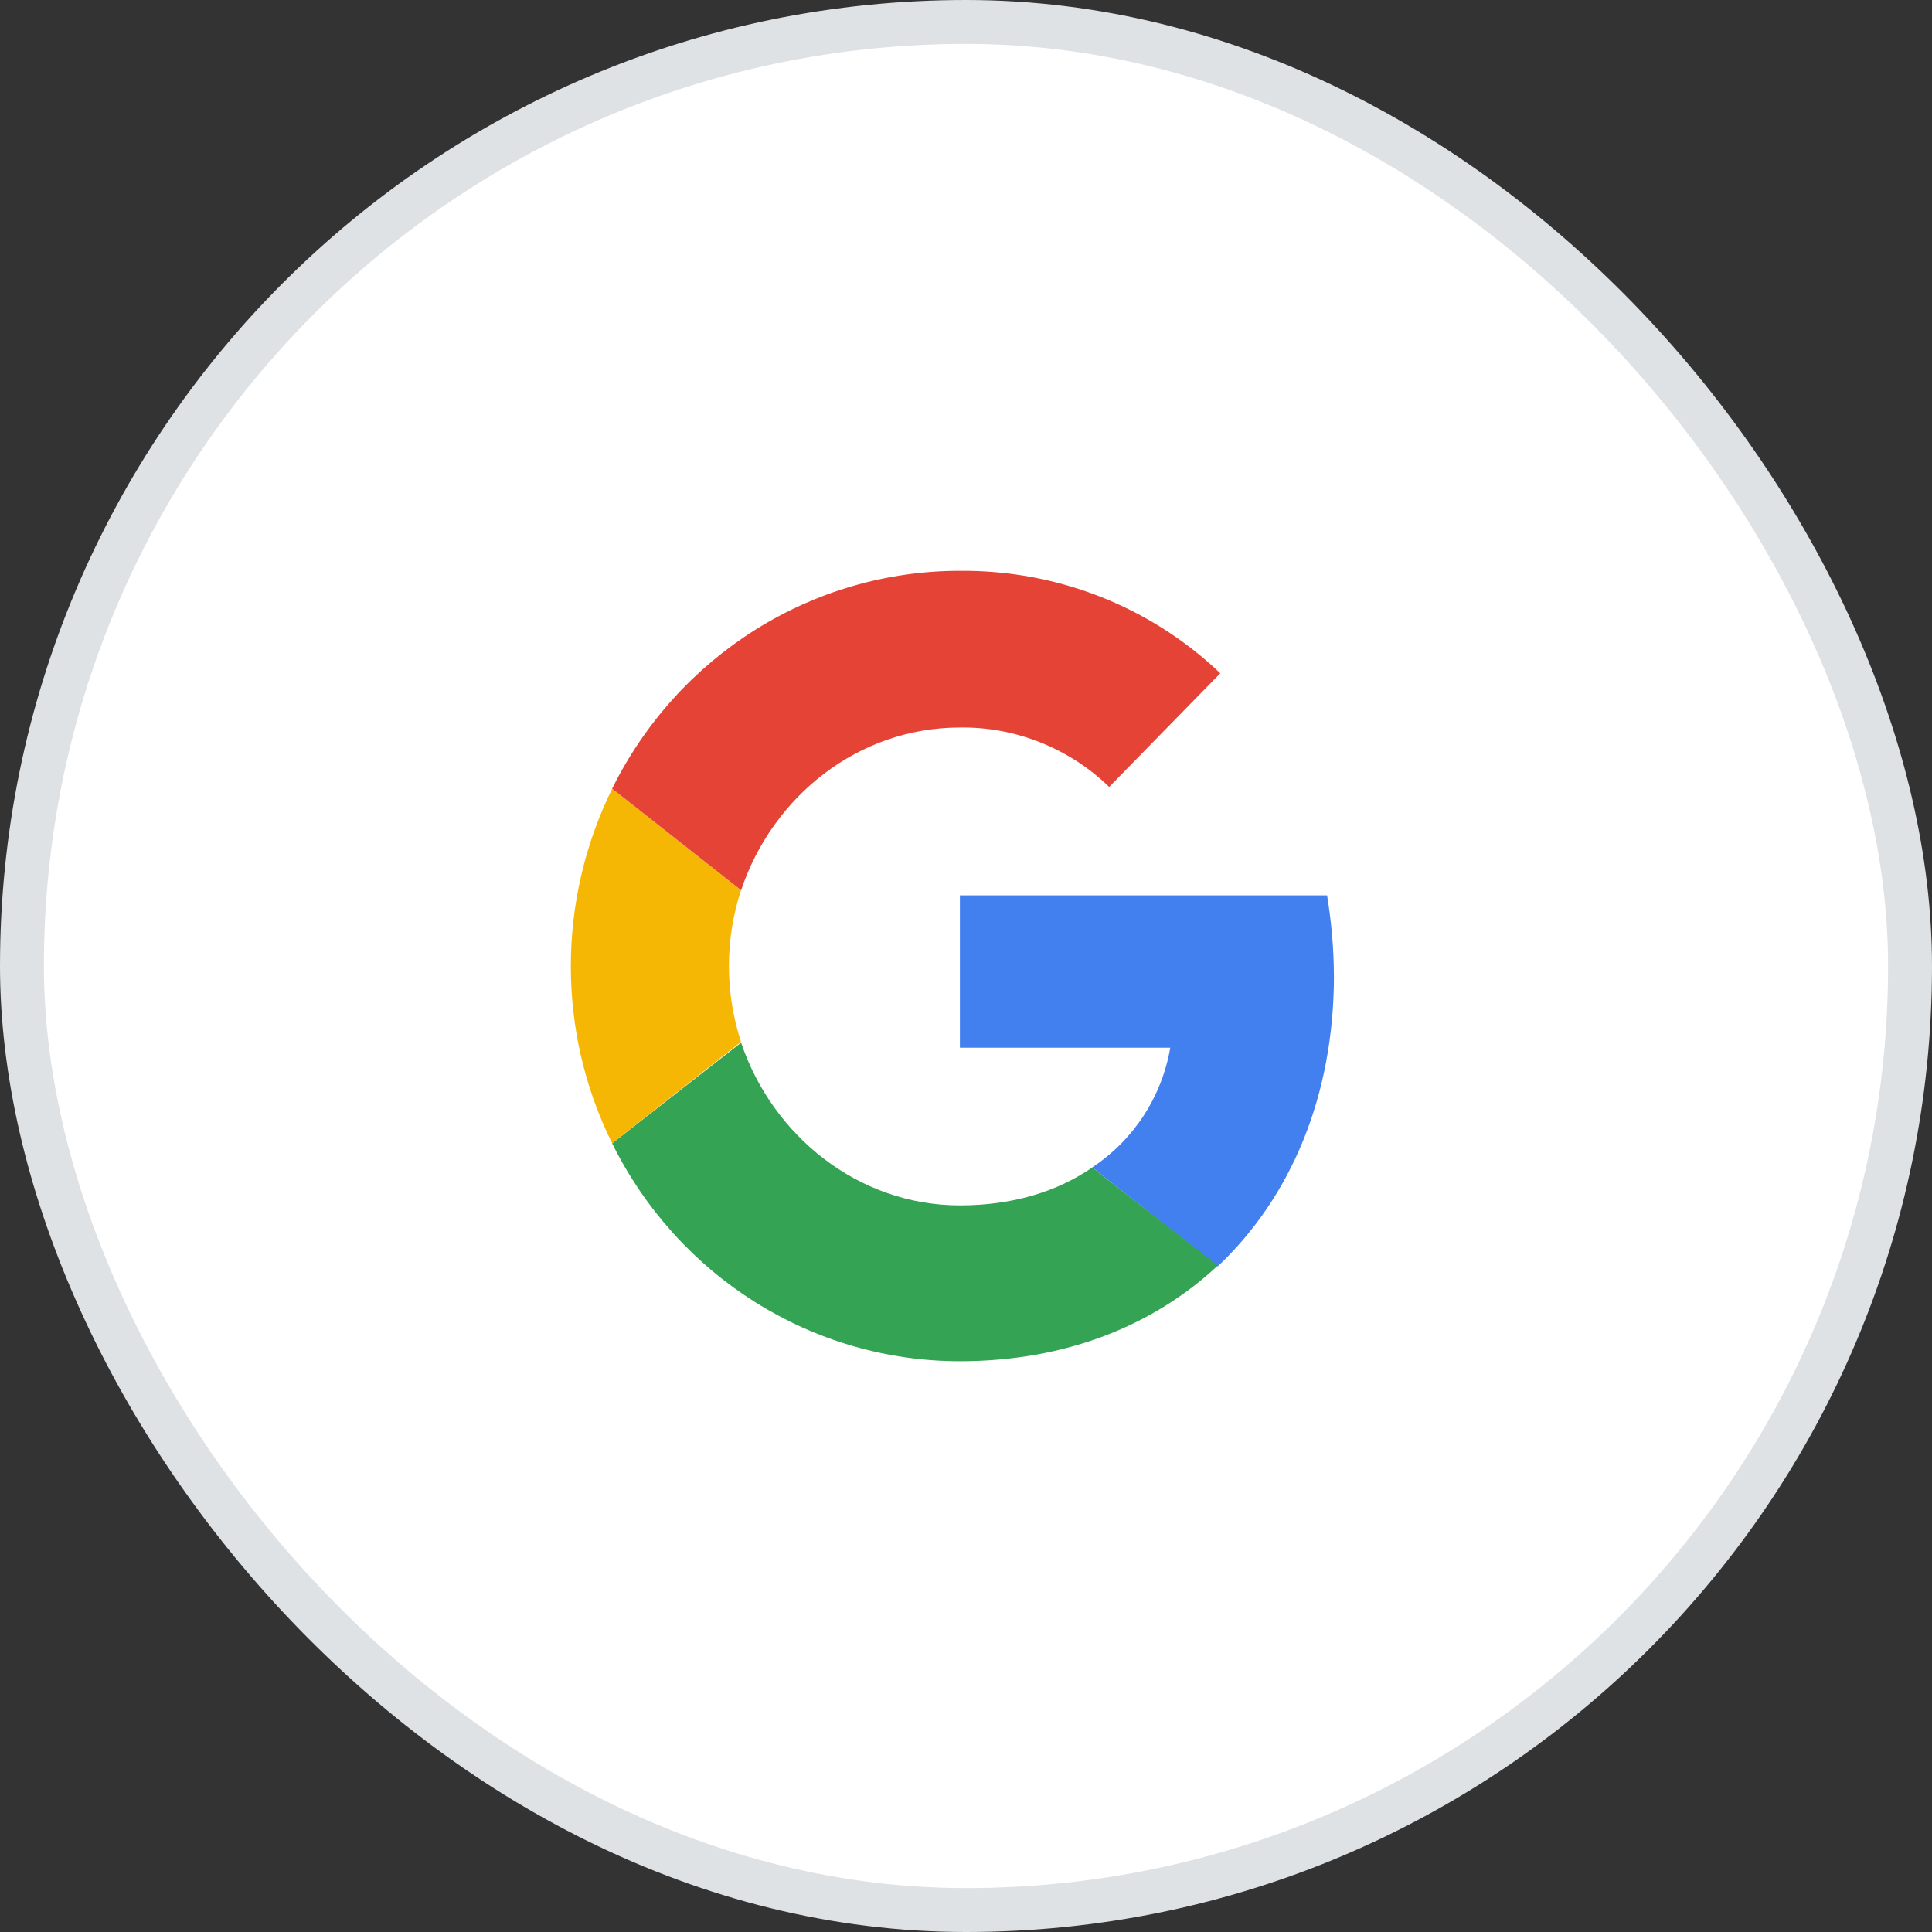<svg width="44" height="44" viewBox="0 0 44 44" fill="none" xmlns="http://www.w3.org/2000/svg">
<rect x="0" y="0" width="44" height="44" fill="#333333" stroke="none"/>
<rect x="0.5" y="0.5" width="43" height="43" rx="21.5" fill="white" stroke="#DEE2E5"/>
<path d="M30.378 22.214C30.378 21.606 30.32 20.979 30.223 20.391H21.861V23.861H26.652C26.459 24.979 25.821 25.959 24.875 26.587L27.733 28.841C29.414 27.253 30.38 24.94 30.38 22.214H30.378Z" fill="#4280EF"/>
<path d="M21.861 31.001C24.256 31.001 26.265 30.197 27.733 28.824L24.875 26.589C24.082 27.138 23.059 27.452 21.861 27.452C19.543 27.452 17.592 25.864 16.878 23.746L13.941 26.04C15.448 29.079 18.5 31.001 21.861 31.001Z" fill="#34A353"/>
<path d="M16.876 23.726C16.509 22.608 16.509 21.392 16.876 20.275L13.942 17.961C12.686 20.51 12.686 23.51 13.942 26.039L16.878 23.726H16.876Z" fill="#F6B704"/>
<path d="M21.861 16.569C23.117 16.549 24.353 17.04 25.261 17.922L27.791 15.334C26.188 13.804 24.063 12.981 21.861 13C18.498 13 15.446 14.922 13.941 17.961L16.878 20.275C17.592 18.137 19.543 16.569 21.861 16.569Z" fill="#E54335"/>
</svg>
